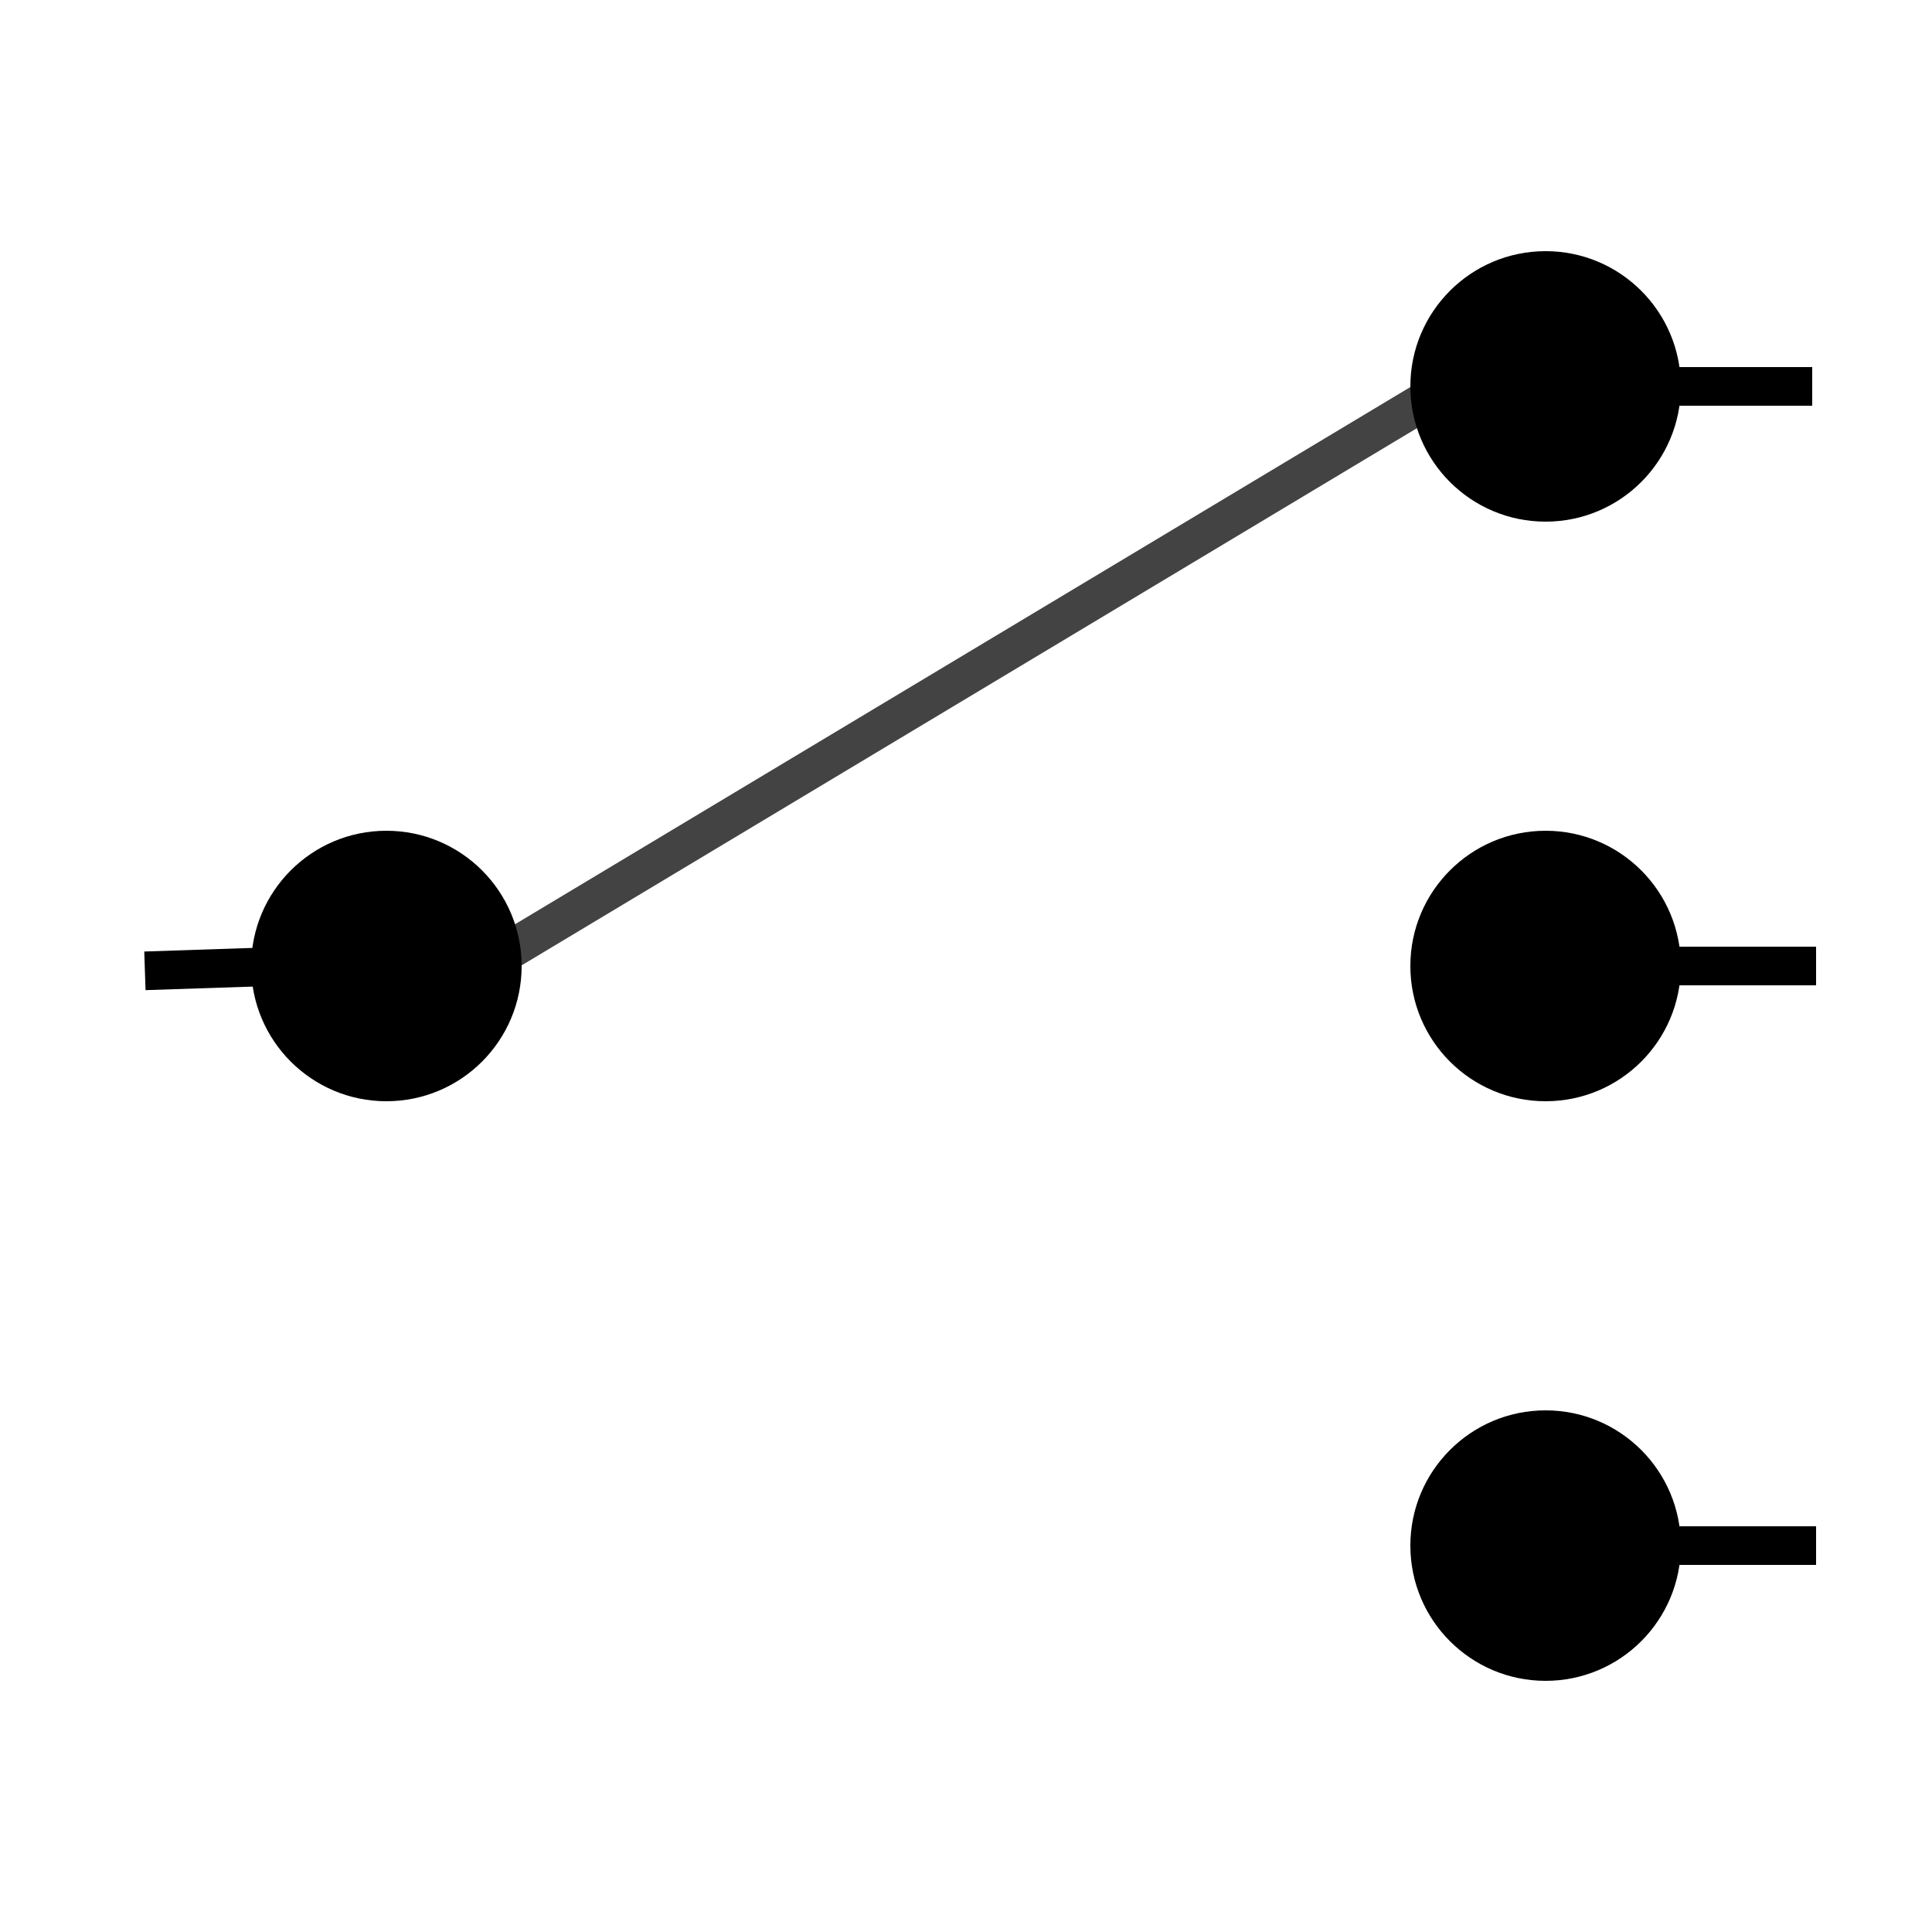 <?xml version="1.0" encoding="utf-8"?>
<svg viewBox="0 0 100 100" xmlns="http://www.w3.org/2000/svg">
  <line style="stroke-width: 2px; stroke: rgb(67, 67, 67);" x1="25" y1="50" x2="75" y2="20"/>
  <circle style="" cx="20" cy="50" r="7"/>
  <line style="stroke: rgb(0, 0, 0); stroke-width: 2px;" x1="7.5" y1="50.25" x2="15" y2="50"/>
  <circle style="" cx="80" cy="20" r="7"/>
  <line style="stroke: rgb(0, 0, 0); stroke-width: 2px;" x1="85" y1="20" x2="93.8" y2="20"/>
  <circle style="" cx="80" cy="50" r="7"/>
  <line style="stroke: rgb(0, 0, 0); stroke-width: 2px;" x1="85" y1="50" x2="94" y2="50"/>
  <circle style="" cx="80" cy="80" r="7"/>
  <line style="stroke: rgb(0, 0, 0); stroke-width: 2px;" x1="85" y1="80" x2="94" y2="80"/>
</svg>